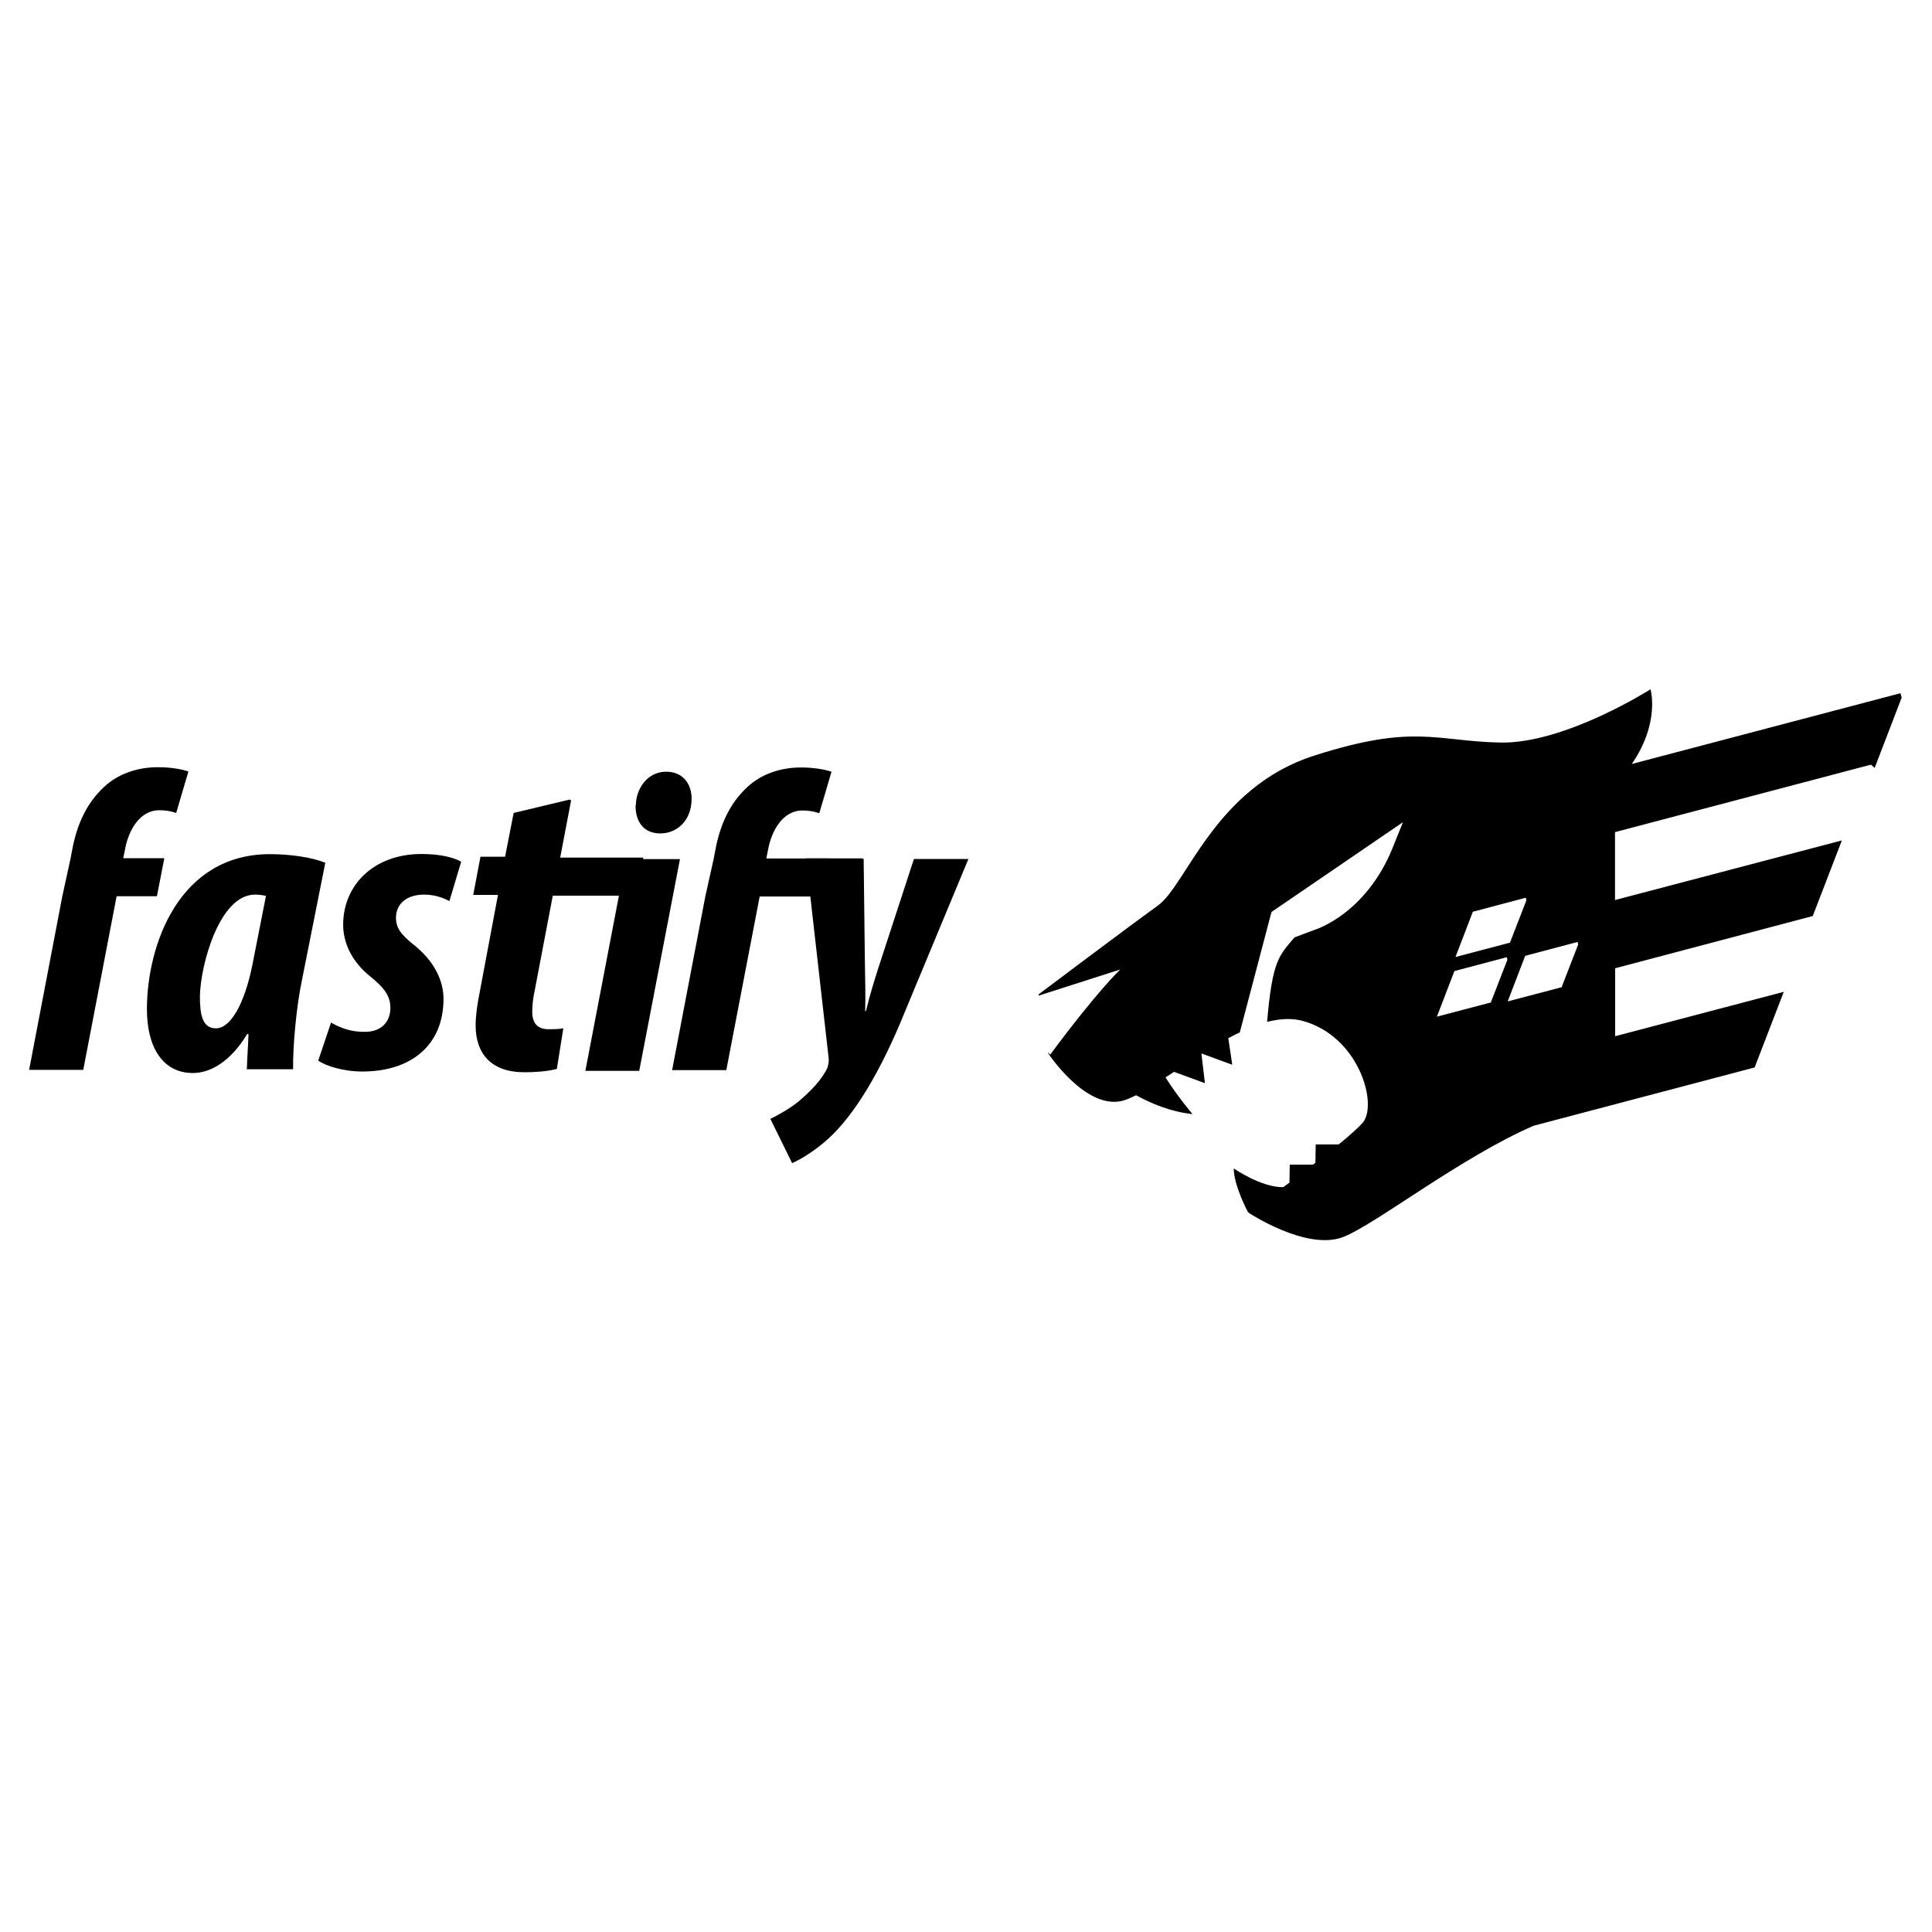 <svg viewBox="0 0 128 128" xmlns="http://www.w3.org/2000/svg"><g><path d="M124.201 50.877l1.79-4.66 -.08-.29 -17.8 4.689c1.89-2.75 1.24-4.95 1.24-4.95s-5.69 3.63-9.982 3.53c-4.3-.1-5.69-1.25-12.28.86 -6.6 2.1-8.46 8.55-10.37 9.936 -1.92 1.38-7.91 5.89-7.91 5.89l.01.08 5.4-1.73s-1.49 1.39-4.64 5.64l-.15-.14 0 .03s2.53 3.86 5.01 3.15c.25-.08.53-.2.83-.35 1 .55 2.3 1.1 3.74 1.25 0 0-.98-1.14-1.79-2.43l.67-.44 -.11.07 2.05.75 -.23-1.94 .02-.02 2.02.74 -.26-1.76c.25-.14.51-.27.76-.38l2.1-7.98 8.71-5.95 -.7 1.74c-1.77 4.34-5.09 5.37-5.09 5.37l-1.39.52c-1.03 1.21-1.47 1.51-1.82 5.6 .83-.21 1.62-.26 2.34-.07 3.72 1 5.01 5.49 4.01 6.73 -.26.31-.85.84-1.61 1.46h-1.52l-.02 1.22 -.16.12h-1.54l-.02 1.19 -.41.3c-1.45.03-3.28-1.24-3.28-1.24 0 1.14.95 2.91.95 2.91l.16-.09 -.15.1s3.86 2.57 6.3 1.62c2.16-.85 7.77-5.27 12.61-7.37l14.64-3.86 1.93-5.01 -11.17 2.94V64.15l13.09-3.46 1.93-5.01 -15.03 3.95v-4.5l16.958-4.47Zm-26.583 9.52l3.47-.92 .04.17 -1.09 2.808 -3.61.95 1.16-3.02Zm1.19 6.01l-3.61.95 1.16-3.02 3.47-.92 .04.17 -1.09 2.81Zm4.69-1.01l-3.61.95 1.16-3.02 3.47-.92 .04.17 -1.09 2.81ZM4.67 56.9l.11-.58c.31-1.67.94-3.1 2.123-4.19 .86-.81 2.12-1.3 3.55-1.3 .91 0 1.6.14 2.03.28l-.81 2.75 -.001 0c-.37-.13-.74-.18-1.12-.18 -1.3 0-2.04 1.34-2.266 2.58l-.12.6h2.72l-.49 2.52h-2.67l-2.21 11.5H1.93l2.2-11.51m12.224 11.5c.02-.75.08-1.53.11-2.36h-.09c-1.12 1.86-2.468 2.58-3.59 2.58 -2.04 0-3.05-1.76-3.05-4.22 0-4.25 2.12-10.28 8.148-10.28 1.4 0 2.81.22 3.67.57L20 64.96c-.35 1.63-.61 4.36-.58 5.881H16.32v0Zm1.29-11.51v0c-.25-.06-.5-.09-.75-.09 -2.36 0-3.615 4.67-3.65 6.74 0 1.23.17 2.12 1.06 2.12 .97 0 1.89-1.61 2.41-4.17l.91-4.62Zm4.36 8.43c.57.31 1.26.6 2.26.57 1.03-.03 1.6-.69 1.6-1.58 0-.78-.38-1.32-1.35-2.1 -1.21-.98-1.779-2.21-1.779-3.42 0-2.59 2-4.68 5.19-4.68 1.23 0 2.12.22 2.63.51l-.78 2.61h-.001c-.52-.28-1.09-.43-1.67-.43 -1.15 0-1.87.6-1.87 1.54 0 .71.4 1.14 1.06 1.69 1.57 1.2 2.09 2.58 2.09 3.67 0 3.09-2.16 4.82-5.37 4.82 -1.3 0-2.44-.38-2.93-.72l.85-2.53Zm15.83-14.75l-.72 3.78h5.509l-.46 2.52h-5.54l-1.24 6.51h-.001c-.08.38-.11.78-.12 1.17 0 .86.43 1.17 1.09 1.17 .25 0 .63 0 .97-.06l-.43 2.69c-.66.17-1.47.22-2.16.22 -2.16 0-3.22-1.21-3.22-3.1 0-.64.11-1.41.25-2.1l1.23-6.55h-1.64l.48-2.53h1.63l.57-2.9 3.72-.89Z"/><path d="M38.78 70.957l2.69-14.04h3.58l-2.7 14.03h-3.59Zm3.35-17.62c0-1.04.74-2.21 2-2.21 1.17 0 1.72.88 1.69 1.86 -.03 1.43-1.01 2.23-2.07 2.23 -1.15 0-1.67-.84-1.64-1.9Zm5.15 3.58l.11-.58c.31-1.67.94-3.1 2.12-4.19 .86-.81 2.12-1.3 3.55-1.3 .91 0 1.6.14 2.03.28l-.81 2.75v0c-.37-.13-.74-.18-1.12-.18 -1.3 0-2.04 1.34-2.27 2.58l-.12.6h4.16l-.49 2.52h-4.11l-2.21 11.5h-3.59l2.2-11.51"/><path d="M57.22 56.926l.08 6.744c.02 1.32.05 2.29.02 3.32h.05c.28-1.15.57-2.1 1.06-3.59l2.12-6.49h3.61l-4.59 11.04c-1.38 3.21-2.96 5.91-4.68 7.48 -.84.77-1.81 1.37-2.41 1.63l-1.44-2.93c.63-.32 1.29-.69 1.86-1.15 .8-.67 1.57-1.47 1.92-2.24 .05-.21.11-.35.08-.64l-1.5-13.23h3.75v0Z"/></g></svg>